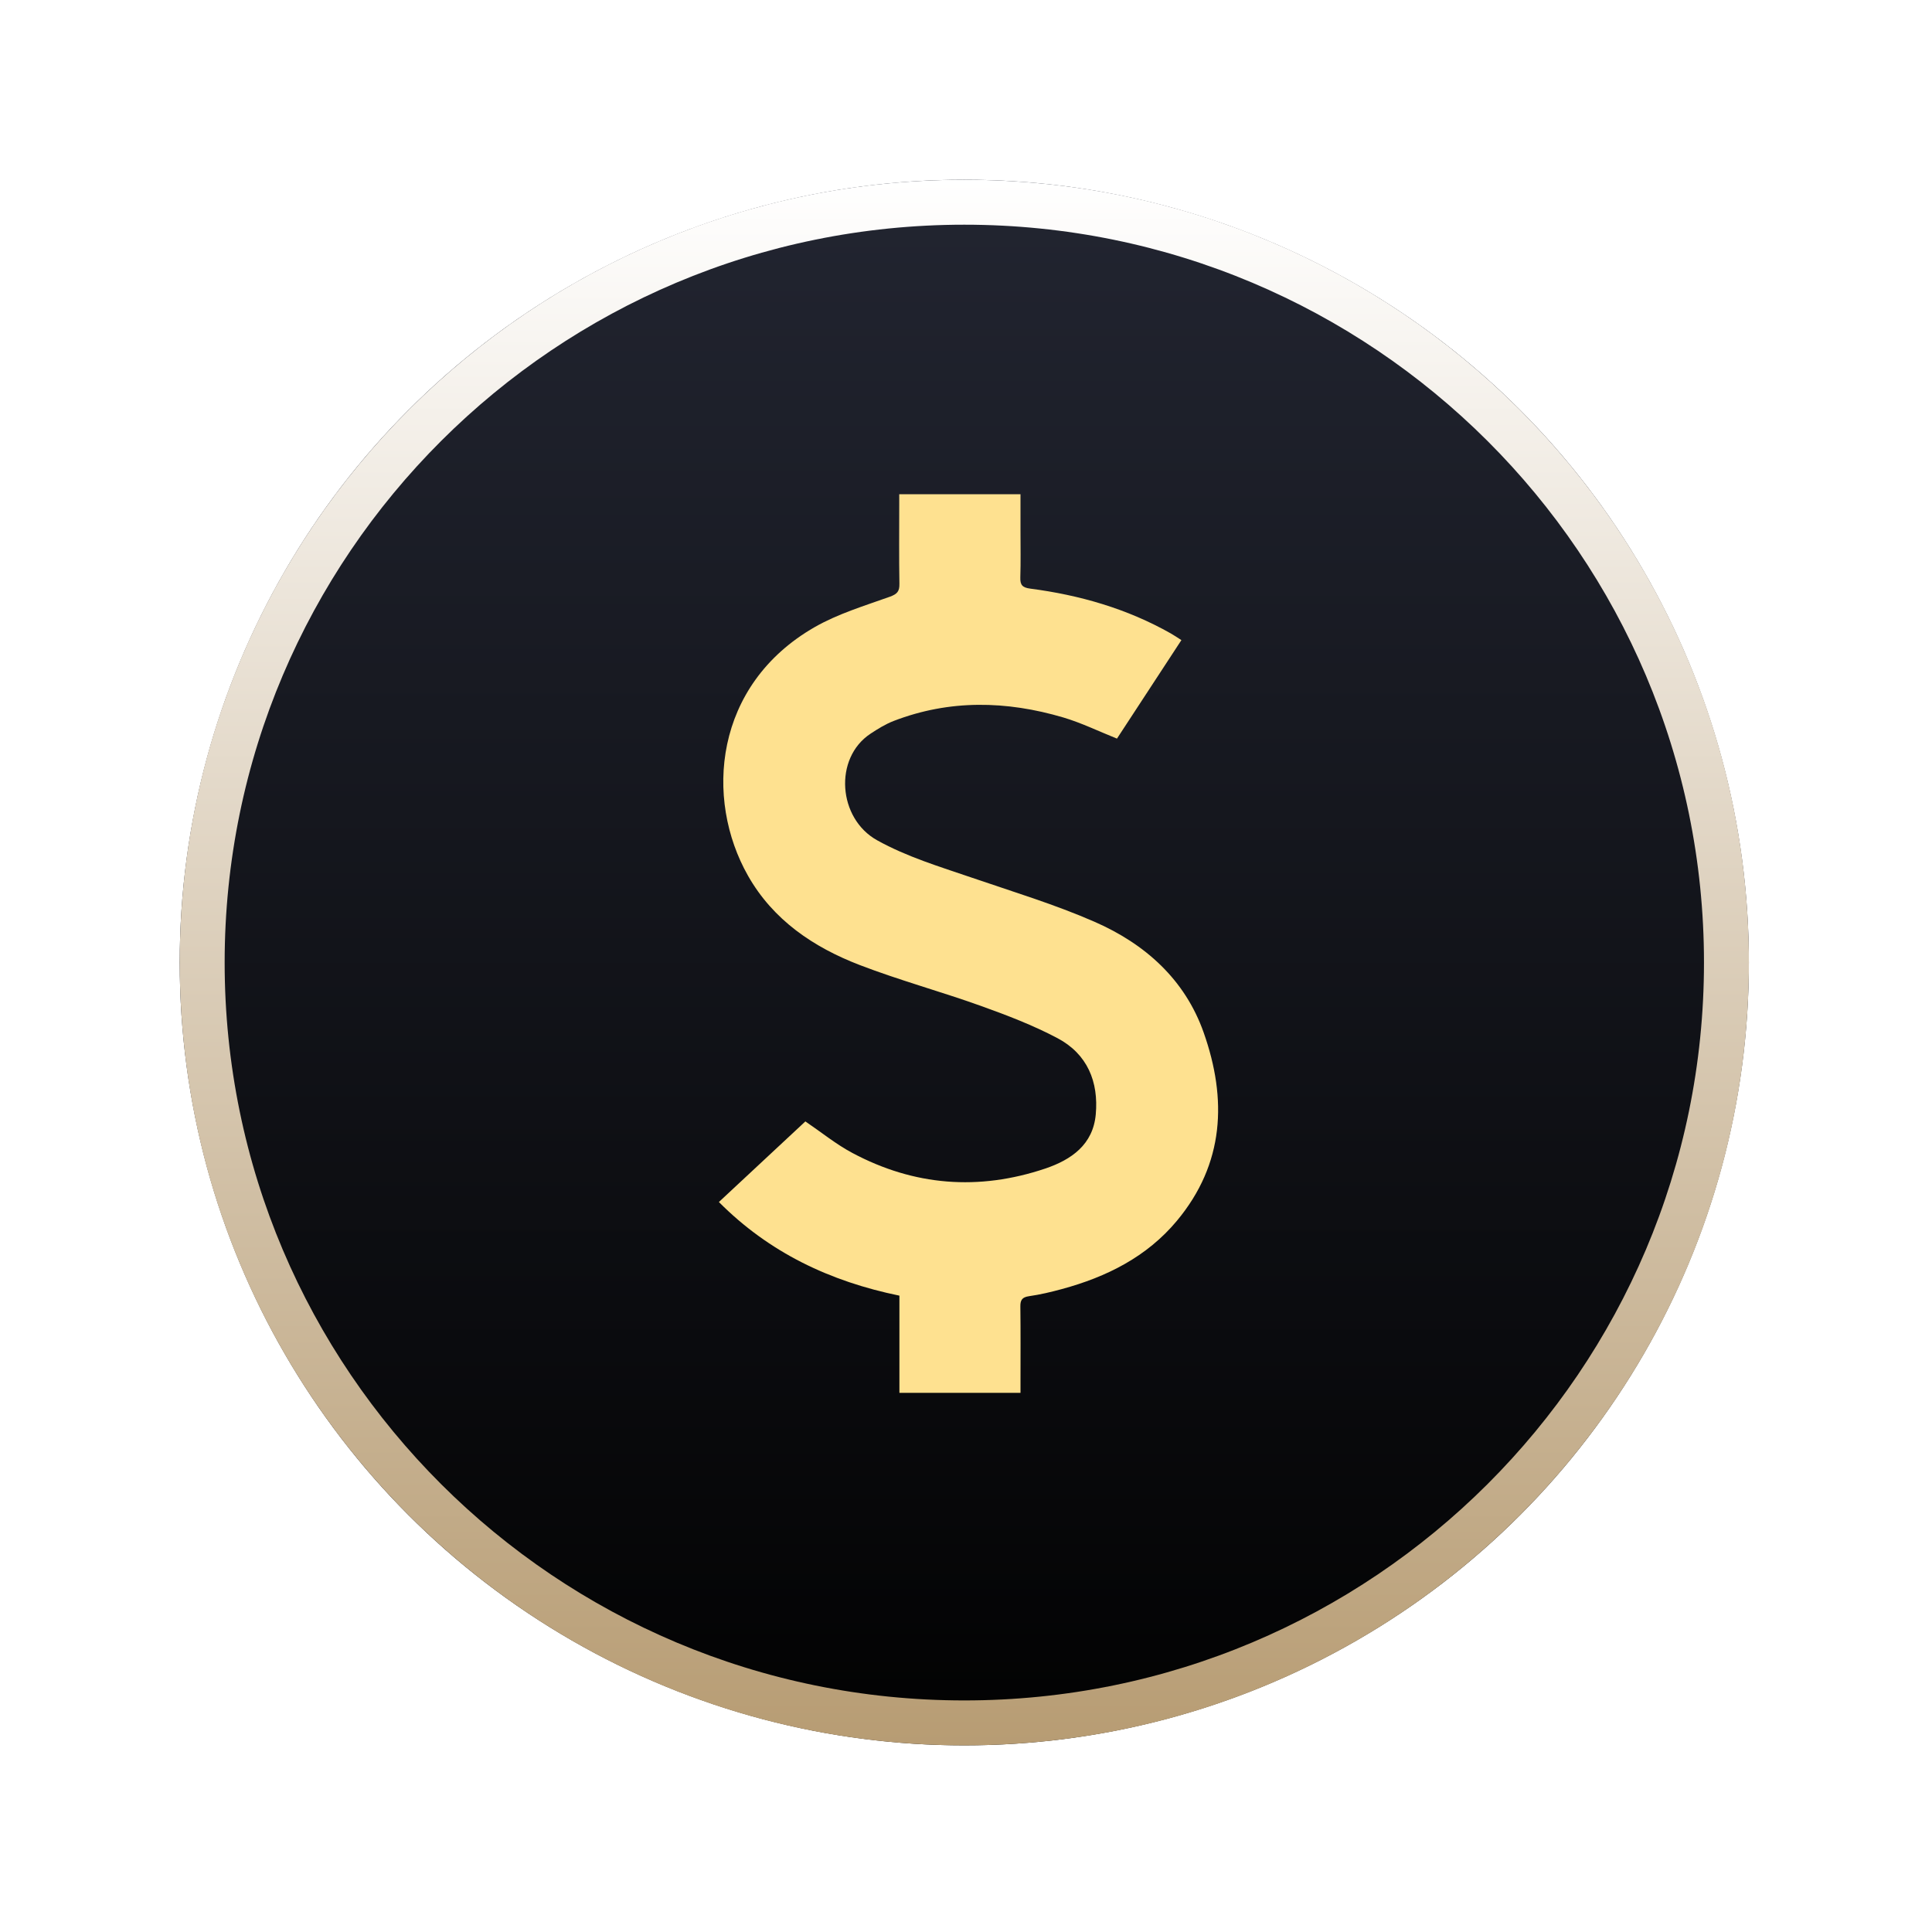 <svg width="43" height="43" viewBox="0 0 43 43" fill="none" xmlns="http://www.w3.org/2000/svg">
<g filter="url(#filter0_d_1976_29941)">
<ellipse cx="17.462" cy="17.423" rx="17.462" ry="17.423" transform="matrix(1 0 0 -1 4 38.846)" fill="url(#paint0_linear_1976_29941)"/>
<path d="M38.425 21.423C38.425 12.078 30.832 4.501 21.462 4.501C12.093 4.501 4.5 12.078 4.5 21.423C4.5 30.768 12.093 38.346 21.462 38.346C30.832 38.346 38.425 30.768 38.425 21.423Z" stroke="url(#paint1_linear_1976_29941)"/>
</g>
<g filter="url(#filter1_d_1976_29941)">
<path d="M22.713 31H20.018V28.837C18.475 28.52 17.122 27.881 16 26.753C16.658 26.14 17.302 25.539 17.925 24.959C18.287 25.205 18.61 25.469 18.971 25.661C20.345 26.394 21.783 26.506 23.262 26.009C23.849 25.811 24.327 25.474 24.388 24.804C24.454 24.077 24.202 23.459 23.536 23.106C22.994 22.819 22.413 22.597 21.834 22.389C20.941 22.069 20.021 21.819 19.136 21.479C18.103 21.082 17.208 20.476 16.65 19.494C15.674 17.779 15.889 15.244 18.133 13.957C18.648 13.662 19.236 13.485 19.8 13.283C19.968 13.223 20.021 13.164 20.018 12.994C20.008 12.413 20.014 11.832 20.014 11.251C20.014 11.171 20.014 11.092 20.014 11H22.713C22.713 11.277 22.713 11.551 22.713 11.824C22.713 12.166 22.72 12.509 22.709 12.852C22.704 13.018 22.753 13.078 22.931 13.101C24.033 13.245 25.086 13.548 26.056 14.097C26.128 14.137 26.195 14.184 26.294 14.247C25.809 14.989 25.329 15.723 24.86 16.439C24.446 16.273 24.065 16.087 23.664 15.968C22.4 15.595 21.135 15.566 19.888 16.047C19.708 16.117 19.538 16.222 19.376 16.329C18.551 16.873 18.649 18.219 19.524 18.703C20.189 19.072 20.908 19.287 21.621 19.531C22.539 19.846 23.475 20.128 24.361 20.516C25.488 21.009 26.373 21.801 26.789 22.979C27.314 24.464 27.253 25.901 26.193 27.172C25.526 27.972 24.63 28.421 23.632 28.691C23.393 28.756 23.149 28.814 22.903 28.849C22.747 28.872 22.708 28.936 22.71 29.081C22.717 29.632 22.713 30.183 22.713 30.735C22.713 30.815 22.713 30.896 22.713 31L22.713 31Z" fill="#FEE190"/>
</g>
<defs>
<filter id="filter0_d_1976_29941" x="0" y="0.001" width="42.925" height="42.845" filterUnits="userSpaceOnUse" color-interpolation-filters="sRGB">
<feFlood flood-opacity="0" result="BackgroundImageFix"/>
<feColorMatrix in="SourceAlpha" type="matrix" values="0 0 0 0 0 0 0 0 0 0 0 0 0 0 0 0 0 0 127 0" result="hardAlpha"/>
<feOffset/>
<feGaussianBlur stdDeviation="2"/>
<feComposite in2="hardAlpha" operator="out"/>
<feColorMatrix type="matrix" values="0 0 0 0 0 0 0 0 0 0 0 0 0 0 0 0 0 0 0.5 0"/>
<feBlend mode="normal" in2="BackgroundImageFix" result="effect1_dropShadow_1976_29941"/>
<feBlend mode="normal" in="SourceGraphic" in2="effect1_dropShadow_1976_29941" result="shape"/>
</filter>
<filter id="filter1_d_1976_29941" x="12" y="7" width="19.111" height="28" filterUnits="userSpaceOnUse" color-interpolation-filters="sRGB">
<feFlood flood-opacity="0" result="BackgroundImageFix"/>
<feColorMatrix in="SourceAlpha" type="matrix" values="0 0 0 0 0 0 0 0 0 0 0 0 0 0 0 0 0 0 127 0" result="hardAlpha"/>
<feOffset/>
<feGaussianBlur stdDeviation="2"/>
<feComposite in2="hardAlpha" operator="out"/>
<feColorMatrix type="matrix" values="0 0 0 0 1 0 0 0 0 0.497 0 0 0 0 0.033 0 0 0 0.64 0"/>
<feBlend mode="normal" in2="BackgroundImageFix" result="effect1_dropShadow_1976_29941"/>
<feBlend mode="normal" in="SourceGraphic" in2="effect1_dropShadow_1976_29941" result="shape"/>
</filter>
<linearGradient id="paint0_linear_1976_29941" x1="17.462" y1="0" x2="17.462" y2="34.845" gradientUnits="userSpaceOnUse">
<stop stop-color="#020202"/>
<stop offset="1" stop-color="#222531"/>
</linearGradient>
<linearGradient id="paint1_linear_1976_29941" x1="21.462" y1="38.846" x2="21.462" y2="4.001" gradientUnits="userSpaceOnUse">
<stop stop-color="#B79C73"/>
<stop offset="1" stop-color="white"/>
</linearGradient>
</defs>
</svg>
